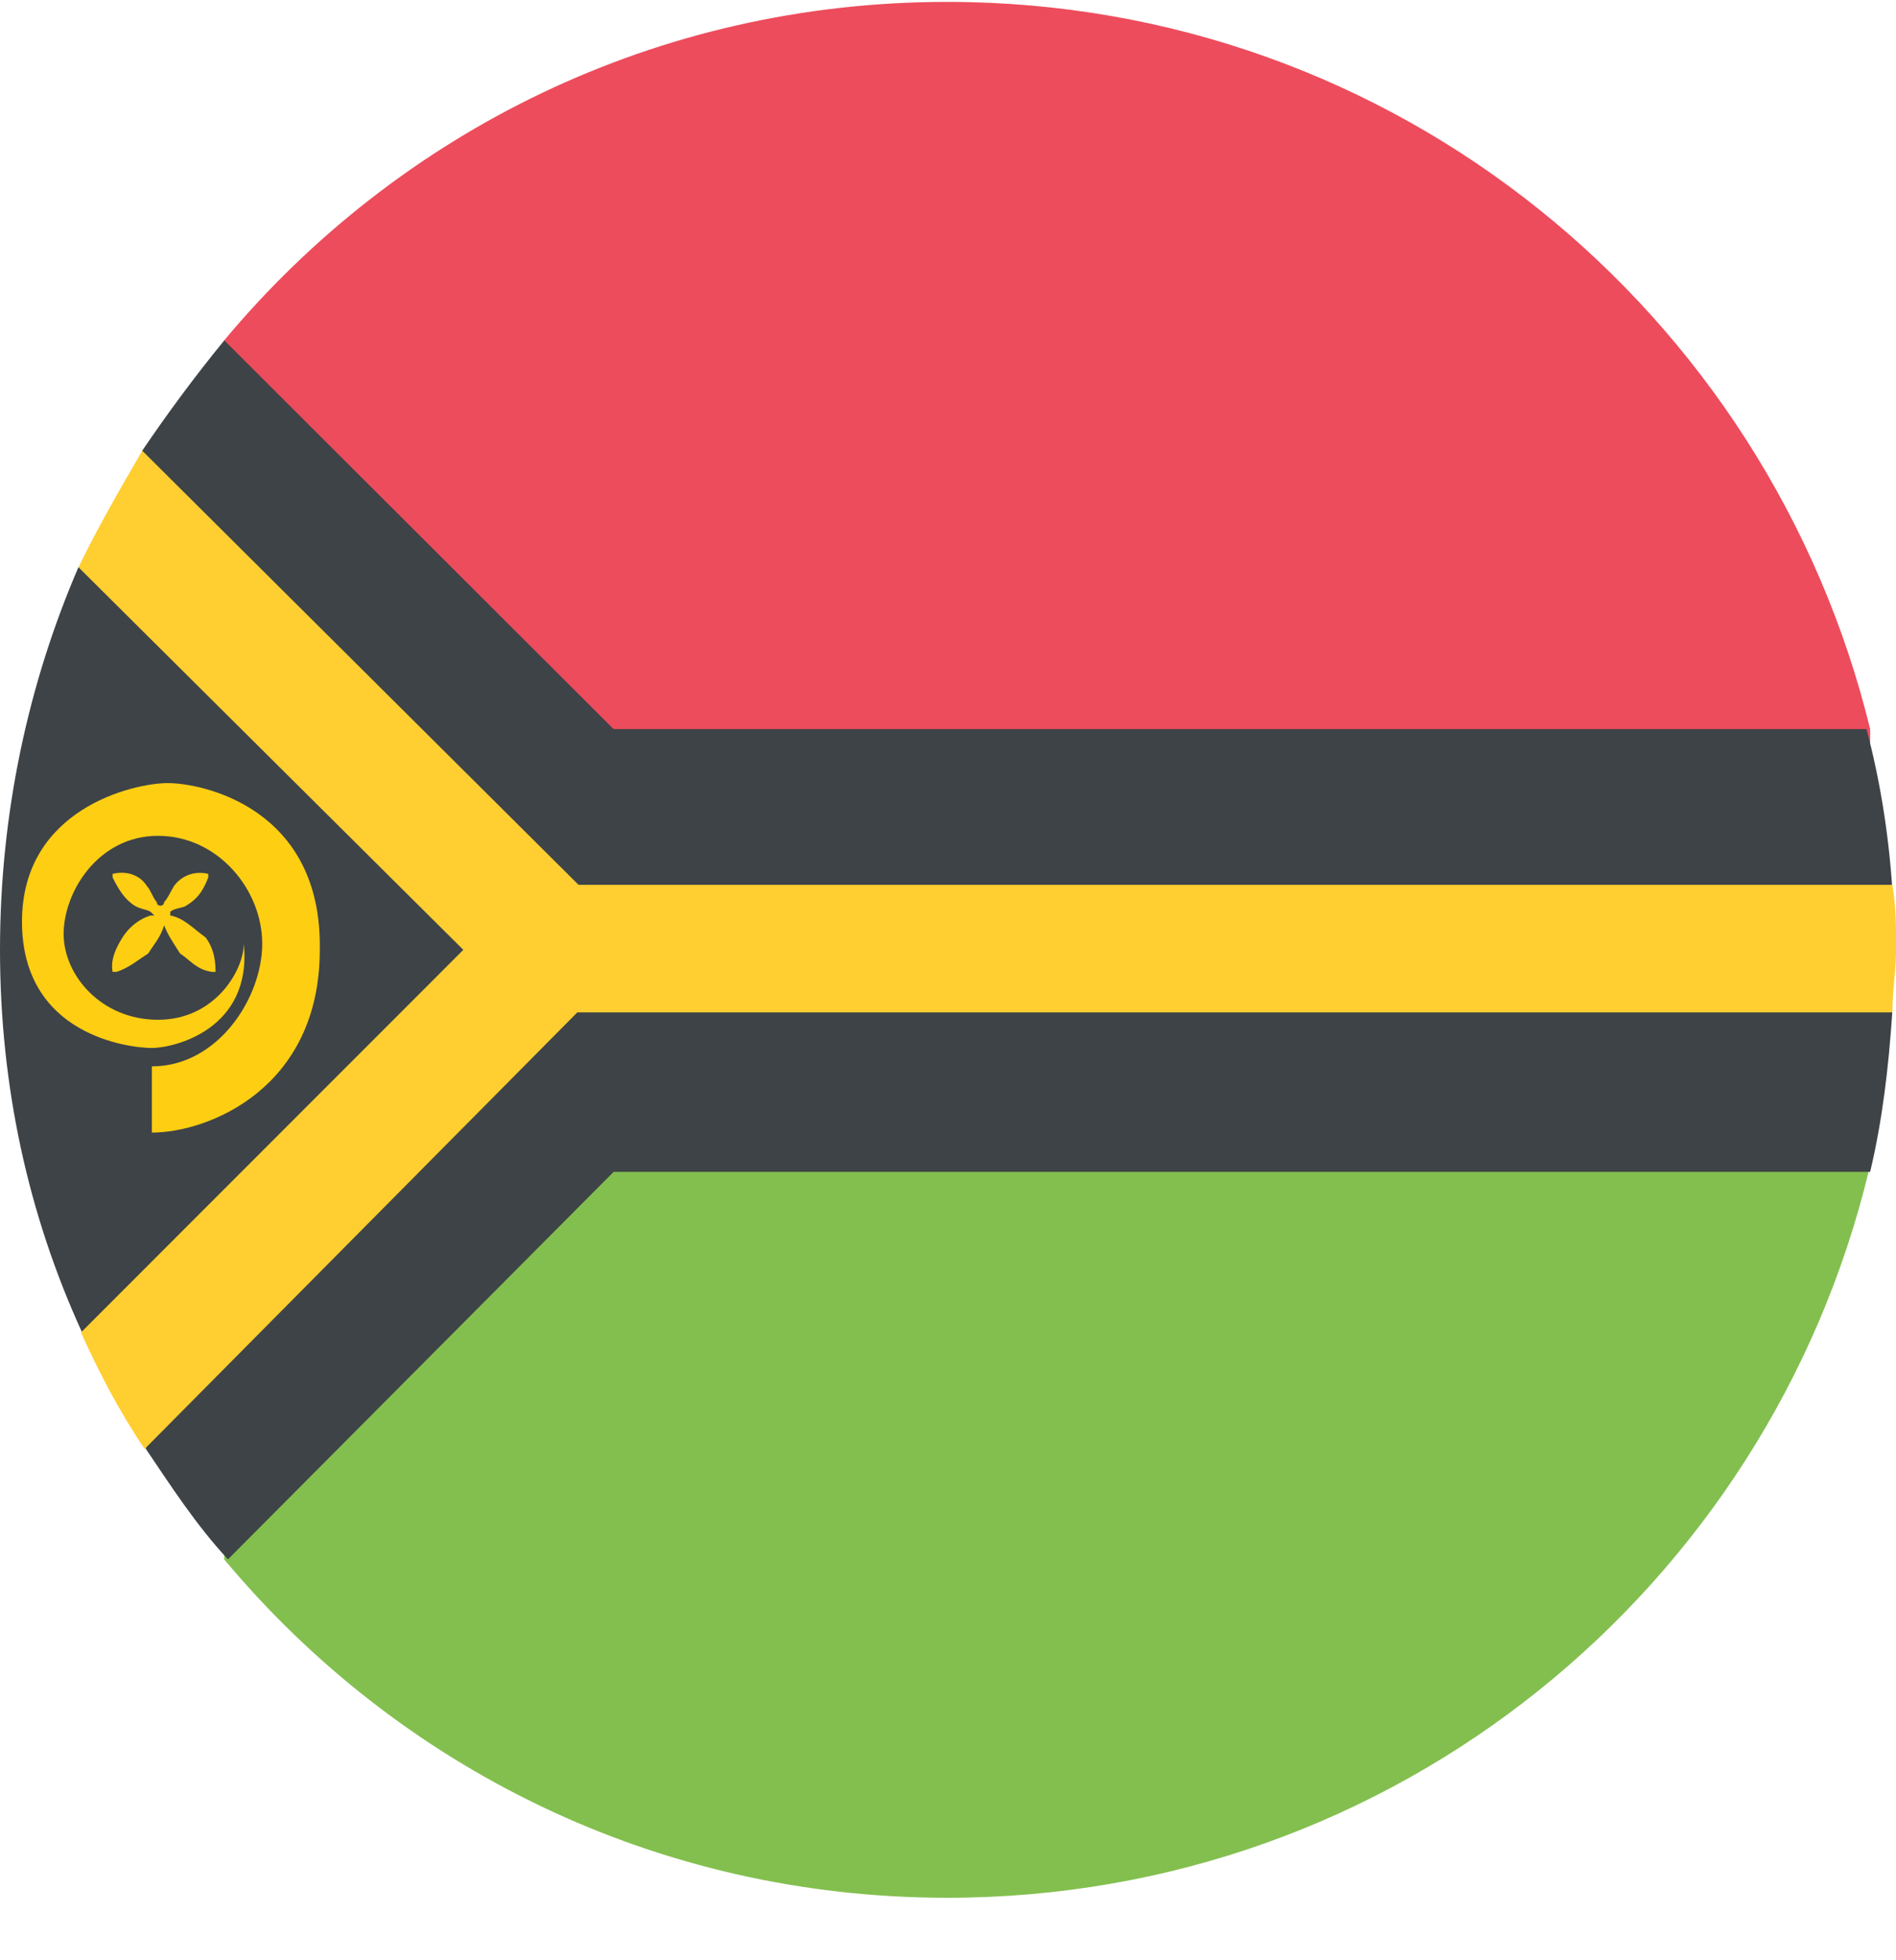 <svg width="30" height="31" viewBox="0 0 30 31" fill="none" xmlns="http://www.w3.org/2000/svg">
<path d="M14.988 0.03C10.392 0.03 6.301 2.086 3.547 5.383V15.021H29.591V11.53C27.981 4.937 22.086 0.03 14.988 0.03Z" fill="#ED4C5C"/>
<path d="M3.547 15.021V24.66C6.301 27.957 10.392 30.012 14.988 30.012C22.086 30.012 27.981 25.106 29.571 18.512V15.021H3.547Z" fill="#83BF4F"/>
<path d="M3.549 5.383C3.103 5.926 2.657 6.527 2.25 7.128V8.97H1.241C0.446 10.813 0 12.868 0 15.021C0 17.174 0.446 19.21 1.299 21.072H2.308V22.914C2.715 23.515 3.103 24.117 3.607 24.66L13.206 15.021L3.549 5.383Z" fill="#3E4347"/>
<path d="M29.94 16.03V14.032C29.882 13.179 29.746 12.326 29.533 11.53H3.547V18.532H29.591C29.785 17.717 29.882 16.883 29.94 16.03Z" fill="#3E4347"/>
<path d="M2.251 7.128C1.902 7.729 1.552 8.331 1.242 8.971L7.331 15.021L1.281 21.072C1.572 21.712 1.882 22.313 2.289 22.914L9.135 16.01H29.943C29.943 15.661 30.001 15.37 30.001 15.002C30.001 14.633 30.001 14.362 29.943 13.993H9.154L2.251 7.128Z" fill="#FFCE31"/>
<path d="M2.655 12.384C2.112 12.384 0.348 12.791 0.348 14.575C0.348 16.379 2.054 16.573 2.403 16.573C2.752 16.573 3.993 16.282 3.858 14.924C3.858 15.332 3.412 16.127 2.5 16.127C1.608 16.127 1.007 15.429 1.007 14.769C1.007 14.11 1.55 13.218 2.5 13.218C3.45 13.218 4.149 14.071 4.149 14.924C4.149 15.778 3.45 16.864 2.403 16.864V17.911C3.295 17.911 5.06 17.213 5.06 15.021C5.099 12.772 3.198 12.384 2.655 12.384Z" fill="#FDCE12"/>
<path d="M2.694 14.478C2.694 14.42 2.694 14.42 2.694 14.478V14.42C2.752 14.362 2.888 14.362 2.946 14.323C3.101 14.226 3.198 14.129 3.295 13.877V13.819C3.043 13.761 2.849 13.877 2.752 14.013C2.694 14.11 2.655 14.207 2.597 14.265C2.597 14.323 2.538 14.323 2.538 14.323C2.48 14.323 2.48 14.265 2.48 14.265C2.422 14.207 2.383 14.071 2.325 14.013C2.228 13.858 2.034 13.761 1.782 13.819V13.877C1.879 14.071 1.976 14.226 2.131 14.323C2.228 14.381 2.325 14.381 2.383 14.42L2.442 14.478H2.383C2.189 14.537 2.034 14.672 1.937 14.827C1.84 14.982 1.743 15.177 1.782 15.37H1.84C2.034 15.312 2.189 15.177 2.345 15.079C2.442 14.924 2.538 14.827 2.597 14.633C2.655 14.789 2.752 14.924 2.849 15.079C3.004 15.177 3.101 15.332 3.353 15.37H3.411C3.411 15.118 3.353 14.963 3.256 14.827C3.043 14.672 2.907 14.517 2.694 14.478Z" fill="#FDCE12"/>
</svg>
